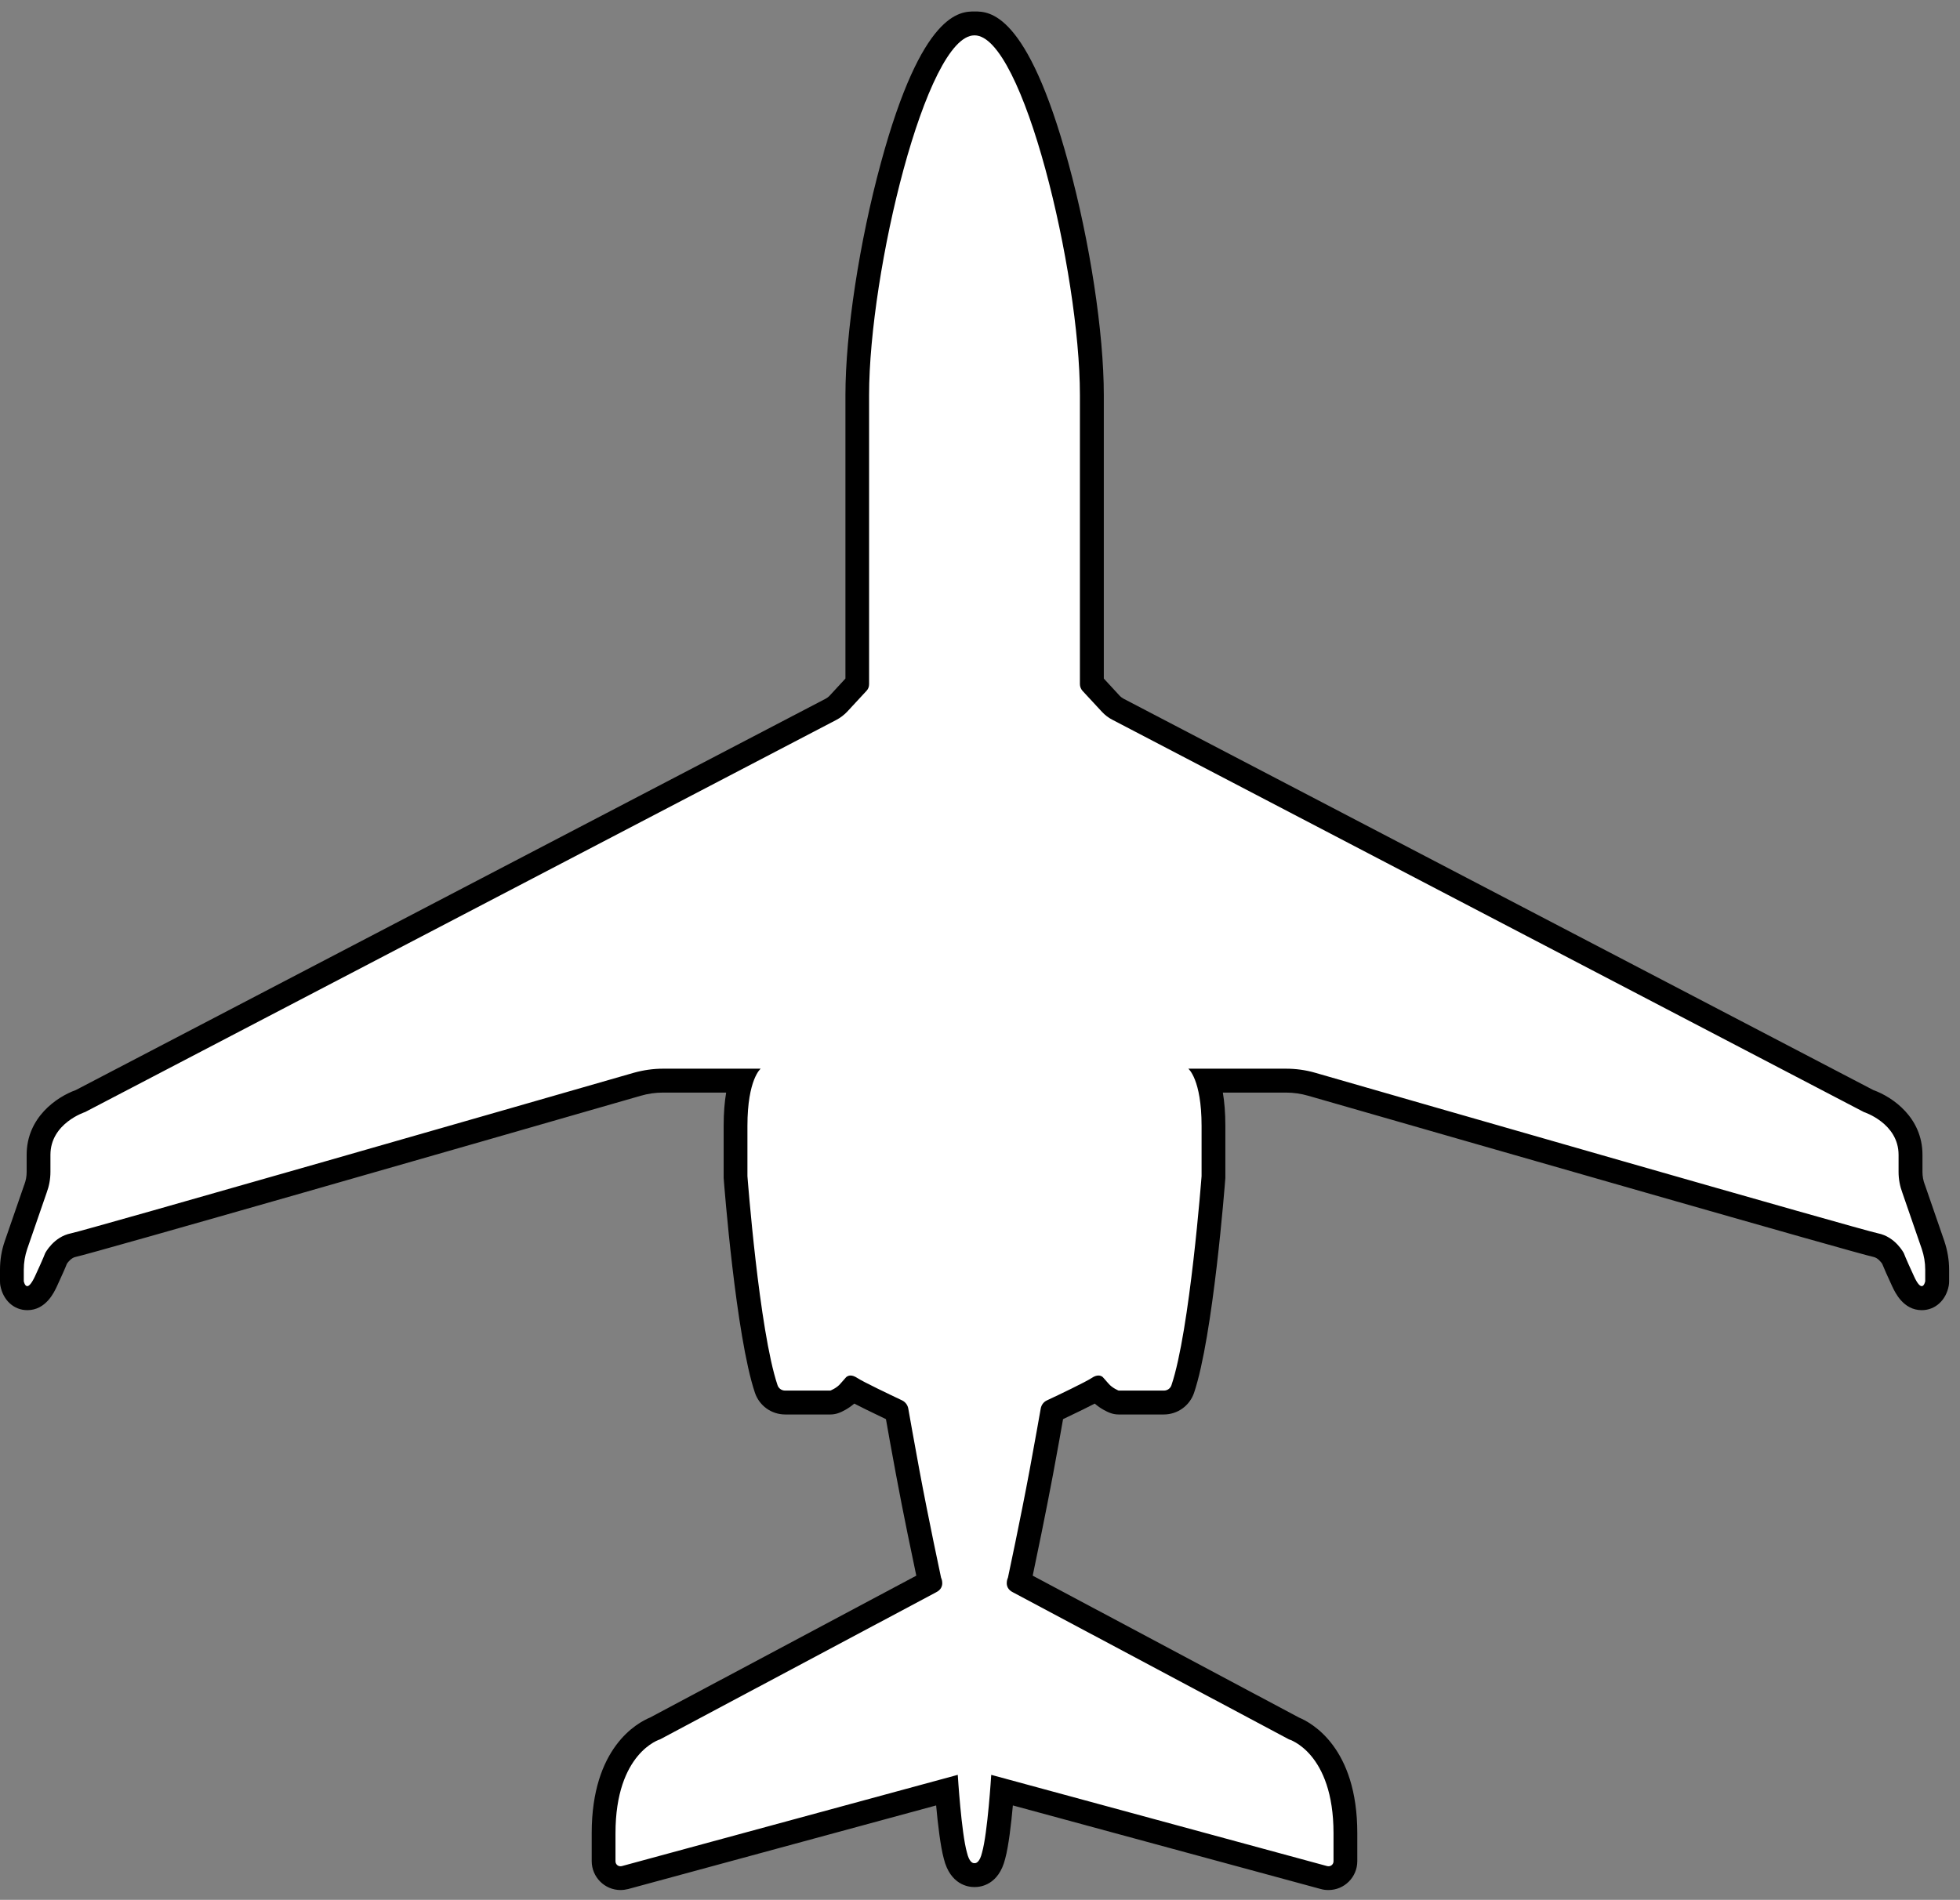 <svg width="164" height="159" viewBox="0 0 164 159" fill="none" xmlns="http://www.w3.org/2000/svg">
<rect x="0" y="0" width="164" height="159" fill="#808080" stroke="none"/>
<g clip-path="url(#clip0_408_2)">
<path d="M111.18 157.18C111.05 157.18 110.93 157.16 110.81 157.13L83.87 149.81C83.75 151.41 83.5 154.09 83.15 155.31C82.81 156.75 81.95 156.91 81.6 156.91H81.52C81.17 156.91 80.3 156.75 79.95 155.26C79.61 154.08 79.37 151.4 79.24 149.81L52.3 157.13C52.18 157.16 52.05 157.18 51.93 157.18C51.56 157.18 51.21 157.04 50.94 156.77C50.67 156.5 50.52 156.14 50.52 155.76V153.42C50.52 146.6 54.12 144.92 54.85 144.64L77.82 132.39C77.8 132.34 77.79 132.28 77.78 132.23C77.77 132.18 76.72 127.27 75.97 123.22C75.45 120.4 75.16 118.79 75.04 118.06C73.67 117.44 71.92 116.6 71.3 116.22L71.11 116.44C70.69 116.97 70 117.26 69.87 117.31C69.75 117.36 69.63 117.38 69.5 117.38H65.71C64.99 117.38 64.36 116.92 64.13 116.25C62.57 111.62 61.6 99.04 61.56 98.5V94.22C61.56 92.49 61.76 91.27 62.02 90.43H55.49C54.76 90.43 54.03 90.53 53.33 90.73C42.6 93.82 7.48 103.92 6.15 104.19C5.31 104.36 4.81 105.11 4.7 105.29C4.62 105.49 4.41 106.01 3.85 107.21C3.66 107.63 3.2 108.62 2.29 108.62C1.65 108.62 1.15 108.14 1.02 107.39C1.01 107.33 1 107.27 1 107.21V106.24C1 105.53 1.12 104.84 1.35 104.17L2.97 99.48C3.15 99 3.24 98.53 3.24 98.05V96.62C3.24 93.55 6.16 92.33 6.74 92.12L69.54 59.33C69.78 59.21 69.99 59.05 70.16 58.85L71.74 57.14V33.03C71.74 24.26 76.09 1.92 81.55 1.92C87.01 1.92 91.36 24.26 91.36 33.03V57.14L92.94 58.85C93.12 59.04 93.33 59.2 93.57 59.33L156.37 92.12C156.94 92.33 159.87 93.54 159.87 96.62V98.05C159.87 98.53 159.96 99 160.13 99.45L161.76 104.16C161.99 104.83 162.11 105.52 162.11 106.23V107.2C162.11 107.26 162.11 107.32 162.09 107.38C161.95 108.13 161.45 108.61 160.82 108.61C159.91 108.61 159.45 107.62 159.26 107.2C158.7 106 158.49 105.48 158.41 105.27C158.31 105.1 157.81 104.34 156.97 104.17C155.6 103.89 117.43 92.91 109.79 90.71C109.09 90.51 108.36 90.41 107.62 90.41H101.09C101.35 91.26 101.56 92.47 101.56 94.2V98.4C101.52 99.01 100.55 111.59 98.99 116.22C98.76 116.9 98.13 117.35 97.41 117.35H93.62C93.5 117.35 93.37 117.33 93.25 117.28C93.12 117.23 92.43 116.94 91.98 116.37L91.81 116.18C91.15 116.6 89.43 117.43 88.05 118.08C87.96 118.77 87.68 120.38 87.15 123.2C86.4 127.25 85.35 132.16 85.34 132.21C85.33 132.26 85.31 132.32 85.29 132.37L108.27 144.62C109 144.89 112.6 146.57 112.6 153.4V155.74C112.6 156.52 111.97 157.15 111.19 157.15L111.18 157.18Z" fill="white"/>
<path d="M81.55 2.96C85.58 2.96 90.36 22.74 90.36 33.07V57.26C90.36 57.46 90.44 57.66 90.57 57.81L92.2 59.57C92.46 59.85 92.76 60.08 93.1 60.25L155.96 93.07C155.96 93.07 158.86 94 158.86 96.65V98.08C158.86 98.68 158.97 99.27 159.18 99.83L160.8 104.52C160.99 105.08 161.09 105.67 161.09 106.26V107.23C161.09 107.23 161.01 107.64 160.8 107.64C160.65 107.64 160.44 107.45 160.15 106.81C159.42 105.23 159.3 104.88 159.3 104.88C159.3 104.88 158.6 103.51 157.14 103.22C155.82 102.96 117.36 91.89 110.04 89.78C109.25 89.55 108.42 89.44 107.6 89.44H99.43C99.43 89.44 100.54 90.32 100.54 94.23V98.43C100.54 98.43 99.56 111.37 98.02 115.93C97.93 116.2 97.68 116.38 97.39 116.38H93.6C93.6 116.38 93.06 116.17 92.74 115.78L92.29 115.27C92.29 115.27 92.17 115.12 91.91 115.12C91.76 115.12 91.57 115.17 91.34 115.33C90.84 115.66 88.57 116.75 87.6 117.2C87.32 117.33 87.13 117.59 87.08 117.89C86.95 118.62 86.67 120.23 86.15 123.04C85.39 127.12 84.34 132.03 84.34 132.03C84.34 132.03 83.93 132.85 84.75 133.26L107.85 145.57C107.85 145.57 111.58 146.66 111.58 153.43V155.77C111.58 156.01 111.39 156.19 111.17 156.19C111.13 156.19 111.1 156.19 111.06 156.18L82.94 148.54C82.94 148.54 82.64 153.41 82.17 155.05C81.98 155.85 81.68 155.93 81.58 155.93C81.55 155.93 81.54 155.93 81.54 155.93C81.54 155.93 81.53 155.93 81.5 155.93C81.39 155.93 81.1 155.85 80.91 155.05C80.44 153.42 80.14 148.54 80.14 148.54L52.02 156.18C52.02 156.18 51.95 156.19 51.91 156.19C51.69 156.19 51.5 156.01 51.5 155.77V153.43C51.5 146.66 55.23 145.57 55.23 145.57L78.33 133.26C79.15 132.85 78.74 132.03 78.74 132.03C78.74 132.03 77.69 127.13 76.93 123.04C76.41 120.23 76.13 118.62 76 117.89C75.95 117.59 75.75 117.33 75.48 117.2C74.51 116.74 72.24 115.66 71.74 115.33C71.5 115.17 71.31 115.12 71.17 115.12C70.92 115.12 70.79 115.27 70.79 115.27L70.34 115.78C70.03 116.17 69.48 116.38 69.48 116.38H65.69C65.4 116.38 65.15 116.2 65.06 115.93C63.52 111.37 62.54 98.43 62.54 98.43V94.23C62.54 90.32 63.65 89.44 63.65 89.44H55.48C54.65 89.44 53.83 89.56 53.04 89.78C45.72 91.89 7.26 102.95 5.94 103.22C4.48 103.51 3.78 104.88 3.78 104.88C3.78 104.88 3.66 105.23 2.93 106.81C2.63 107.45 2.42 107.64 2.28 107.64C2.07 107.64 1.99 107.23 1.99 107.23V106.26C1.99 105.67 2.09 105.08 2.28 104.52L3.9 99.83C4.11 99.27 4.22 98.68 4.22 98.08V96.65C4.22 94 7.12 93.07 7.12 93.07L69.98 60.25C70.32 60.07 70.62 59.84 70.88 59.57L72.51 57.81C72.65 57.66 72.72 57.47 72.72 57.26V33.07C72.72 22.74 77.5 2.96 81.53 2.96M81.55 0.96C80.35 0.96 77.15 0.96 73.71 13.62C71.91 20.23 70.74 27.87 70.74 33.07V56.79L69.43 58.21C69.33 58.32 69.21 58.41 69.08 58.48L6.34 91.23C4.73 91.81 2.23 93.53 2.23 96.65V98.08C2.23 98.44 2.17 98.79 2.04 99.13C2.04 99.15 2.03 99.17 2.02 99.18L0.4 103.87C0.13 104.64 0 105.45 0 106.27V107.24C0 107.36 0.01 107.48 0.03 107.6C0.26 108.82 1.16 109.65 2.29 109.65C3.84 109.65 4.53 108.15 4.76 107.66C5.15 106.81 5.45 106.15 5.6 105.76C5.69 105.63 5.97 105.26 6.34 105.19C7.67 104.92 39.83 95.68 53.6 91.71C54.21 91.53 54.85 91.44 55.49 91.44H60.76C60.63 92.21 60.55 93.13 60.55 94.23V98.43C60.55 98.48 60.55 98.53 60.55 98.58C60.59 99.12 61.57 111.82 63.17 116.57C63.54 117.65 64.55 118.38 65.7 118.38H69.49C69.74 118.38 69.99 118.33 70.22 118.24C70.41 118.17 70.96 117.92 71.48 117.47C71.99 117.73 72.8 118.14 74.13 118.77C74.28 119.64 74.55 121.13 74.97 123.4C75.57 126.65 76.37 130.45 76.67 131.87L54.4 143.74C53.31 144.19 49.51 146.26 49.51 153.42V155.76C49.51 157.09 50.59 158.18 51.92 158.18C52.13 158.18 52.35 158.15 52.55 158.1L78.33 151.1C78.47 152.64 78.69 154.52 78.97 155.55C79.51 157.75 81.04 157.93 81.5 157.93C81.51 157.93 81.52 157.93 81.54 157.93C81.55 157.93 81.57 157.93 81.58 157.93C82.04 157.93 83.57 157.76 84.11 155.55C84.39 154.53 84.61 152.65 84.75 151.1L110.53 158.1C110.74 158.16 110.95 158.18 111.16 158.18C112.49 158.18 113.57 157.1 113.57 155.76V153.42C113.57 146.26 109.76 144.19 108.68 143.74L86.41 131.87C86.71 130.45 87.5 126.65 88.11 123.4C88.53 121.13 88.8 119.64 88.95 118.77C90.28 118.14 91.1 117.73 91.6 117.47C92.12 117.92 92.67 118.17 92.86 118.24C93.09 118.33 93.34 118.38 93.59 118.38H97.38C98.53 118.38 99.54 117.65 99.91 116.57C101.51 111.82 102.49 99.12 102.53 98.58C102.53 98.53 102.53 98.48 102.53 98.43V94.23C102.53 93.13 102.45 92.2 102.32 91.44H107.59C108.23 91.44 108.86 91.53 109.48 91.71C123.25 95.67 155.42 104.92 156.74 105.19C157.11 105.26 157.39 105.62 157.49 105.77C157.64 106.15 157.94 106.82 158.33 107.66C158.56 108.15 159.25 109.65 160.8 109.65C161.92 109.65 162.83 108.83 163.06 107.6C163.08 107.48 163.09 107.36 163.09 107.24V106.27C163.09 105.45 162.95 104.65 162.69 103.87L161.07 99.18C161.07 99.18 161.06 99.14 161.05 99.13C160.92 98.79 160.86 98.44 160.86 98.08V96.65C160.86 93.53 158.36 91.81 156.75 91.23L94.02 58.48C93.89 58.41 93.77 58.32 93.67 58.21L92.36 56.79V33.07C92.36 27.86 91.2 20.23 89.39 13.62C85.94 0.96 82.75 0.96 81.55 0.96Z" fill="black"/>
</g>
<defs>
<clipPath id="clip0_408_2">
<rect width="163.1" height="157.23" fill="white" transform="translate(0 0.96)"/>
</clipPath>
</defs>
</svg>
